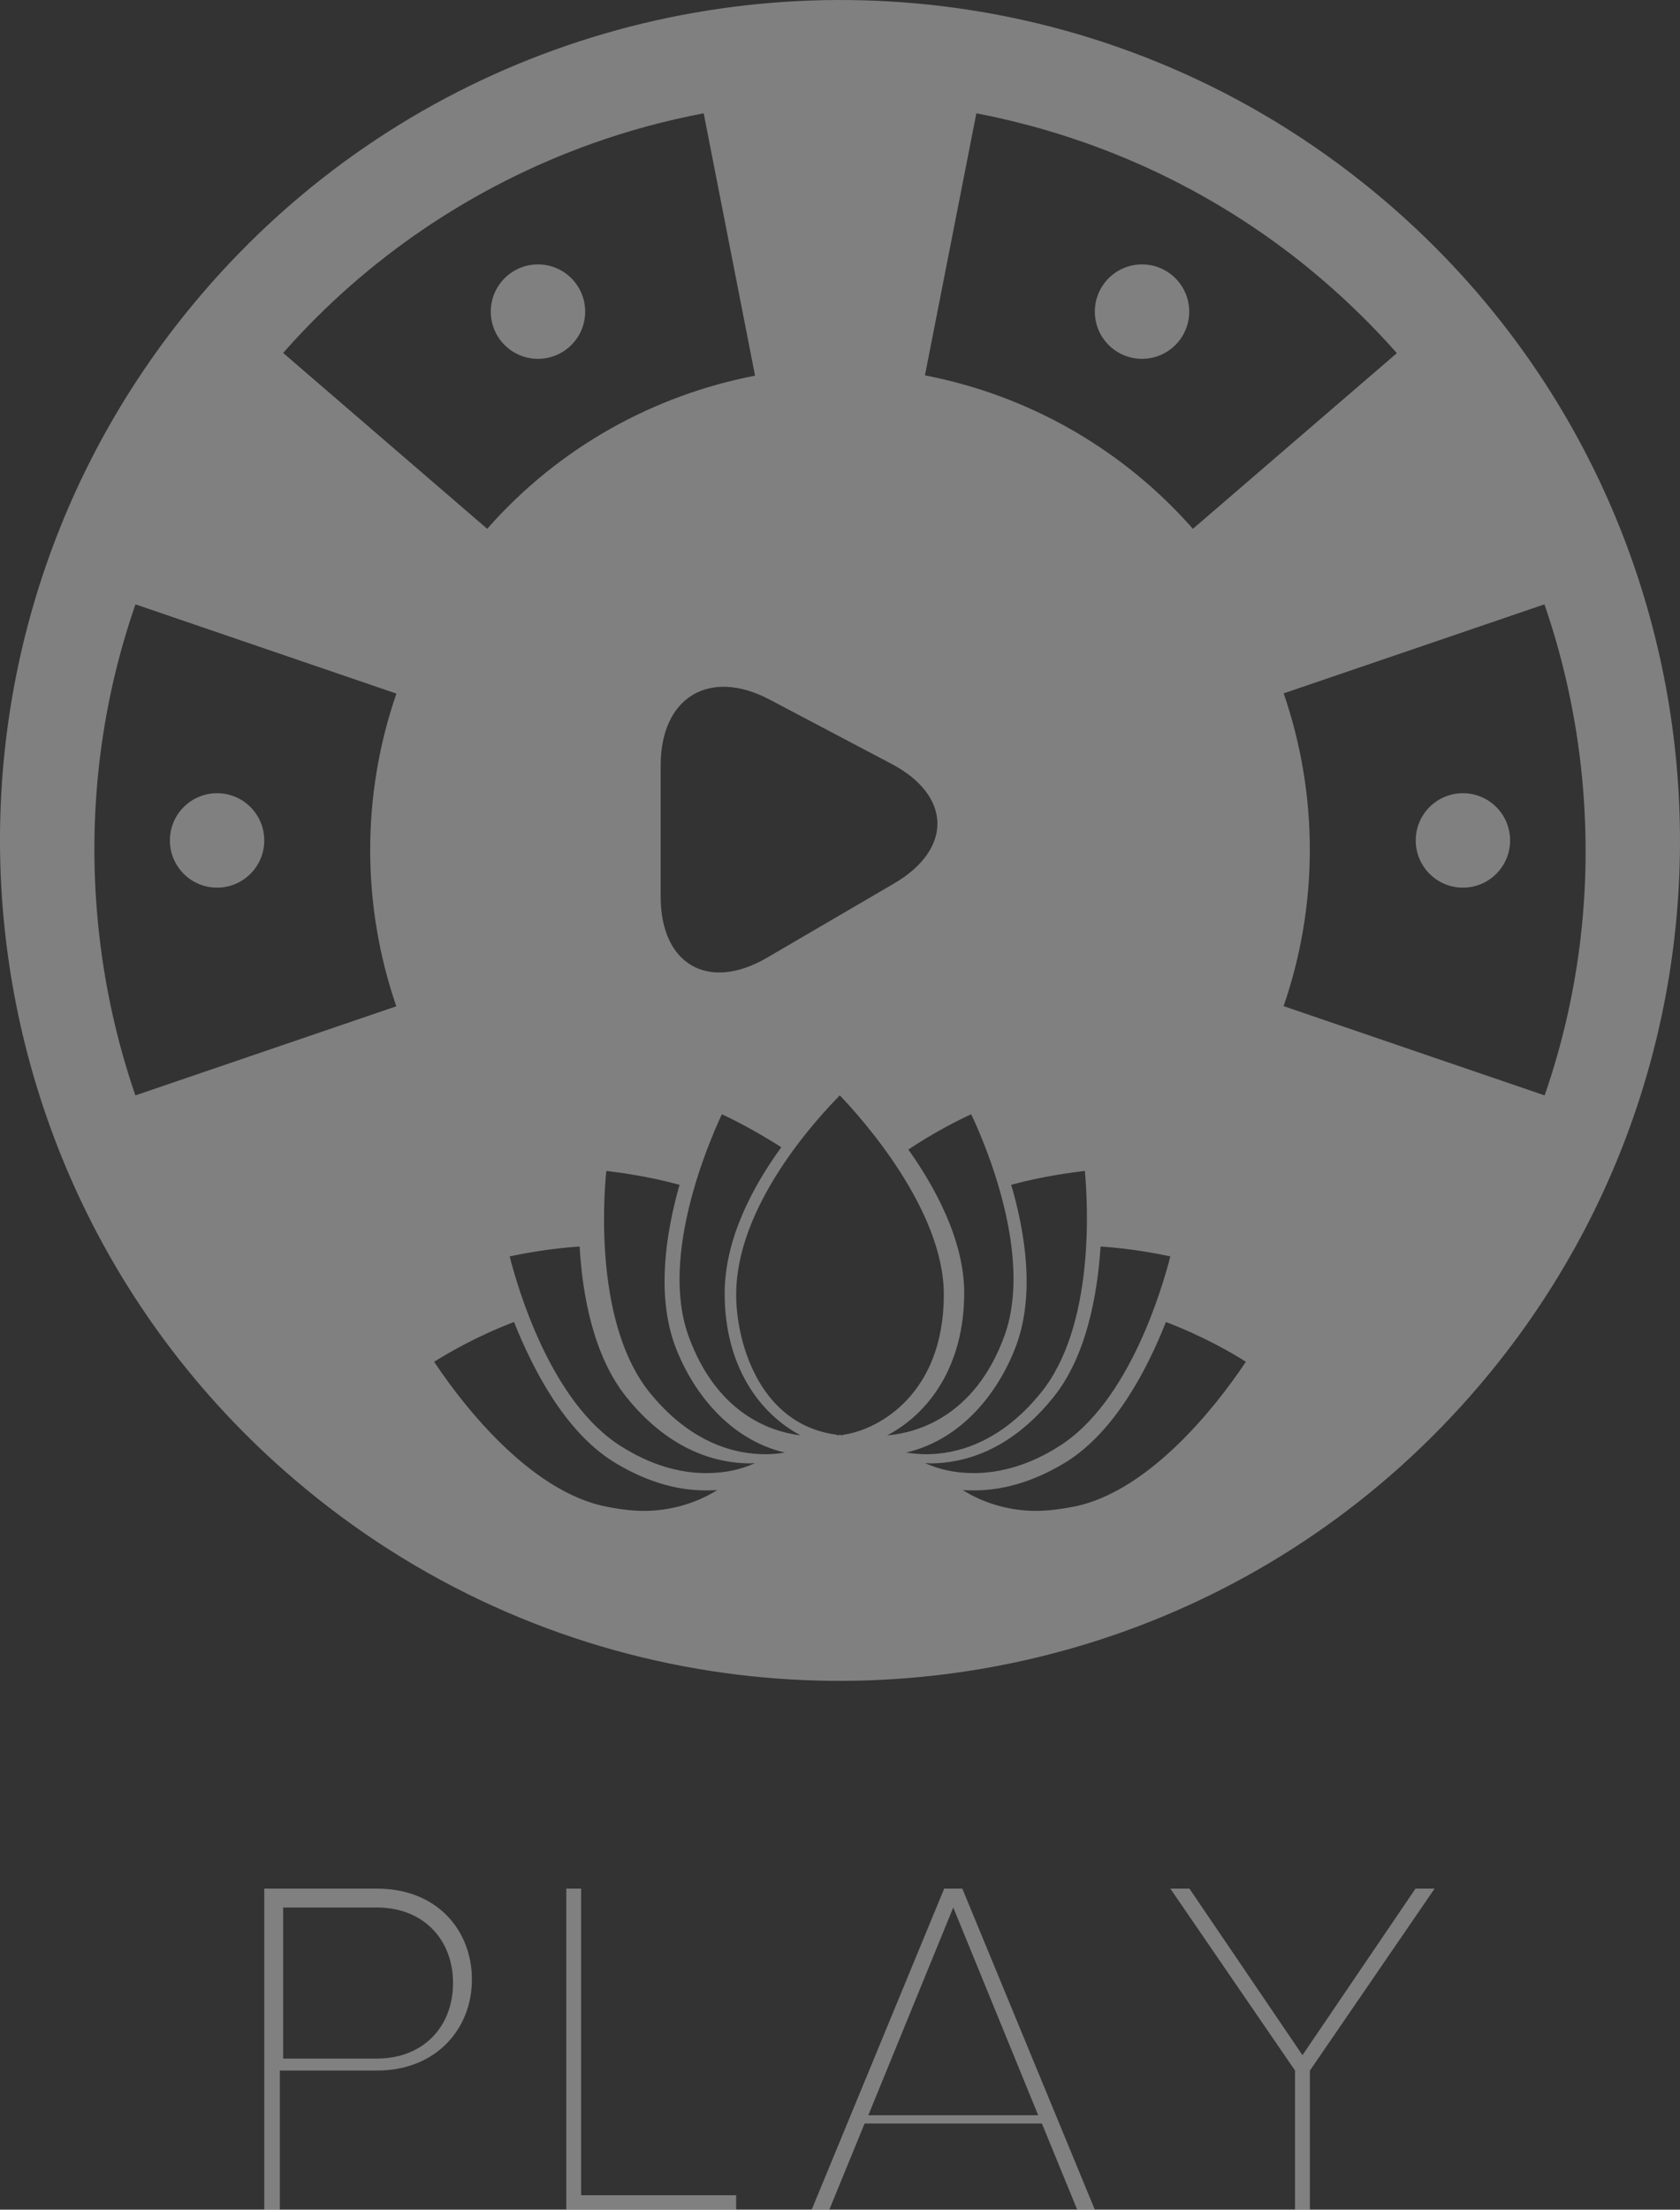 <?xml version="1.0" encoding="UTF-8"?>
<svg width="89px" height="117px" viewBox="0 0 89 117" version="1.1" xmlns="http://www.w3.org/2000/svg" xmlns:xlink="http://www.w3.org/1999/xlink">
    <rect x="0" y="0" width="89" height="117" fill="#333333" stroke="none"/>
    <!-- Generator: sketchtool 41.2 (35397) - http://www.bohemiancoding.com/sketch -->
    <title>8427AD58-69F5-42B2-8B8A-175597C19A7D</title>
    <desc>Created with sketchtool.</desc>
    <defs></defs>
    <g id="Page-1" stroke="none" stroke-width="1" fill="none" fill-rule="evenodd" opacity="0.378">
        <g id="Table-basic-version" transform="translate(-662, -448)" fill="#FFFFFF">
            <path d="M735.436,458.693 C728.901,453.099 721.212,449.731 713.292,448.516 C698.585,446.26 683.08,451.428 672.693,463.564 C656.712,482.235 658.893,510.326 677.564,526.307 C684.1,531.901 691.788,535.269 699.708,536.484 C714.415,538.741 729.92,533.571 740.307,521.435 C756.288,502.764 754.107,474.674 735.436,458.693 Z M743.829,506 L730,501.274 C731.863,495.886 731.84,490.044 730.004,484.713 L743.819,480 C744.911,483.163 745.608,486.485 745.876,489.908 C746.31,495.449 745.597,500.9 743.829,506 Z M745,479.002 L745,479 L745,479.002 Z M736,466.699 L725.195,476 C724.396,475.093 723.524,474.23 722.574,473.424 C719.139,470.511 715.142,468.676 711,467.875 L713.724,454 C720.413,455.285 726.668,458.243 731.888,462.671 C733.368,463.926 734.74,465.273 736,466.699 Z M693.378,455.598 C695.303,454.911 697.277,454.379 699.279,454 L702,467.892 C696.674,468.92 691.645,471.644 687.81,476 L677,466.688 C681.426,461.657 687.077,457.847 693.378,455.598 Z M669.176,480 L683,484.725 C681.138,490.112 681.16,495.953 682.995,501.283 L669.172,506 C668.085,502.841 667.391,499.525 667.124,496.109 C666.69,490.565 667.405,485.106 669.176,480 Z M690.5,467 C691.881,467 693,465.881 693,464.5 C693,463.119 691.881,462 690.5,462 C689.119,462 688,463.119 688,464.5 C688,465.881 689.119,467 690.5,467 Z M673.5,495 C674.881,495 676,493.881 676,492.5 C676,491.119 674.881,490 673.5,490 C672.119,490 671,491.119 671,492.5 C671,493.881 672.119,495 673.5,495 Z M739.5,495 C740.881,495 742,493.881 742,492.5 C742,491.119 740.881,490 739.5,490 C738.119,490 737,491.119 737,492.5 C737,493.881 738.119,495 739.5,495 Z M722.5,467 C723.881,467 725,465.881 725,464.5 C725,463.119 723.881,462 722.5,462 C721.119,462 720,463.119 720,464.5 C720,465.881 721.119,467 722.5,467 Z M702.634,498.71 C699.522,500.527 697,499.07 697,495.479 L697,488.521 C697,484.92 699.579,483.359 702.77,485.041 L709.23,488.447 C712.417,490.127 712.478,492.961 709.366,494.778 L702.634,498.71 Z M676.826,565 L676.826,557.634 L681.965,557.634 C685.115,557.634 687,555.417 687,552.817 C687,550.217 685.167,548 681.965,548 L676,548 L676,565 L676.826,565 Z M681.964,557 L677,557 L677,549 L681.964,549 C684.421,549 686,550.686 686,553 C686,555.314 684.421,557 681.964,557 Z M701,565 L701,564.235 L692.785,564.235 L692.785,548 L692,548 L692,565 L701,565 Z M720,565 L712.98,548 L712.02,548 L705,565 L705.934,565 L707.803,560.438 L717.197,560.438 L719.066,565 L720,565 Z M717,560 L708,560 L712.5,549 L717,560 Z M731.394,565 L731.394,557.634 L738,548 L736.989,548 L731,556.819 L725.011,548 L724,548 L730.606,557.634 L730.606,565 L731.394,565 Z M693.912,527.731 C694.668,527.894 695.415,528 696.123,528 C697.406,528 698.813,527.645 700,526.895 C699.799,526.915 699.569,526.915 699.378,526.915 C697.76,526.915 696.094,526.396 694.448,525.368 C691.93,523.764 690.255,520.565 689.231,518 C687.269,518.74 685.689,519.671 685,520.104 C685.9,521.468 689.576,526.732 693.912,527.731 Z M694.932,524.598 C696.434,525.542 697.946,526 699.419,526 C700.45,526 701.316,525.79 702,525.466 C701.913,525.466 701.827,525.485 701.75,525.485 C700.055,525.485 697.522,524.874 695.201,521.994 C693.459,519.847 692.852,516.623 692.707,514 C691.032,514.114 689.684,514.382 689,514.525 C689.404,516.099 691.147,522.251 694.932,524.598 Z M702.54,525 C702.89,525 703.24,524.971 703.58,524.912 C700.57,524.207 698.61,521.602 697.72,519.145 C696.79,516.492 697.27,513.3 698,510.734 C696.31,510.274 694.84,510.088 694.12,510 C693.95,511.664 693.55,518.205 696.43,521.749 C698.62,524.442 700.97,525 702.54,525 Z M704.41,524 C702.22,522.837 700.39,520.317 700.39,516.479 C700.39,513.629 701.86,510.848 703.39,508.745 C702.05,507.892 700.88,507.291 700.24,507 C699.54,508.512 696.95,514.492 698.47,518.727 C699.97,522.876 702.86,523.816 704.41,524 Z M718.55,525.368 C716.901,526.396 715.233,526.915 713.604,526.915 C713.403,526.915 713.192,526.915 713,526.895 C714.179,527.645 715.588,528 716.863,528 C717.572,528 718.319,527.894 719.096,527.731 C723.409,526.732 727.099,521.468 728,520.104 C727.329,519.671 725.728,518.74 723.764,518 C722.757,520.565 721.051,523.773 718.55,525.368 Z M711.269,525.485 C711.164,525.485 711.077,525.466 711,525.466 C711.693,525.781 712.54,526 713.579,526 C715.041,526 716.581,525.542 718.073,524.599 C721.845,522.254 723.596,516.097 724,514.524 C723.326,514.381 721.96,514.114 720.305,514 C720.132,516.631 719.535,519.852 717.793,521.997 C715.474,524.875 712.973,525.485 711.269,525.485 Z M715.87,519.145 C714.98,521.602 713.03,524.207 710,524.912 C710.35,524.961 710.69,525 711.06,525 C712.61,525 714.96,524.442 717.14,521.749 C720.02,518.205 719.63,511.664 719.47,510 C718.74,510.088 717.26,510.274 715.57,510.734 C716.32,513.3 716.81,516.492 715.87,519.145 Z M709,524 C710.45,523.884 713.63,523.1 715.22,518.707 C716.74,514.479 714.17,508.5 713.45,507 C712.81,507.29 711.53,507.929 710.12,508.867 C711.52,510.832 713.08,513.666 713.08,516.453 C713.08,520.314 711.22,522.839 709,524 Z M706.277,523.961 C706.306,523.961 706.335,523.981 706.393,524 C706.403,524 706.432,523.981 706.481,523.981 L706.49,523.981 L706.529,523.981 C706.558,523.981 706.597,524 706.607,524 C706.656,523.981 706.694,523.961 706.724,523.961 C708.541,523.689 712,521.821 712,516.547 C712,512.042 707.637,507.197 706.49,506 C705.266,507.245 701,511.838 701,516.547 C700.99,518.843 702.098,523.377 706.277,523.961 Z" id="Yoga-play"></path>
        </g>
    </g>
</svg>